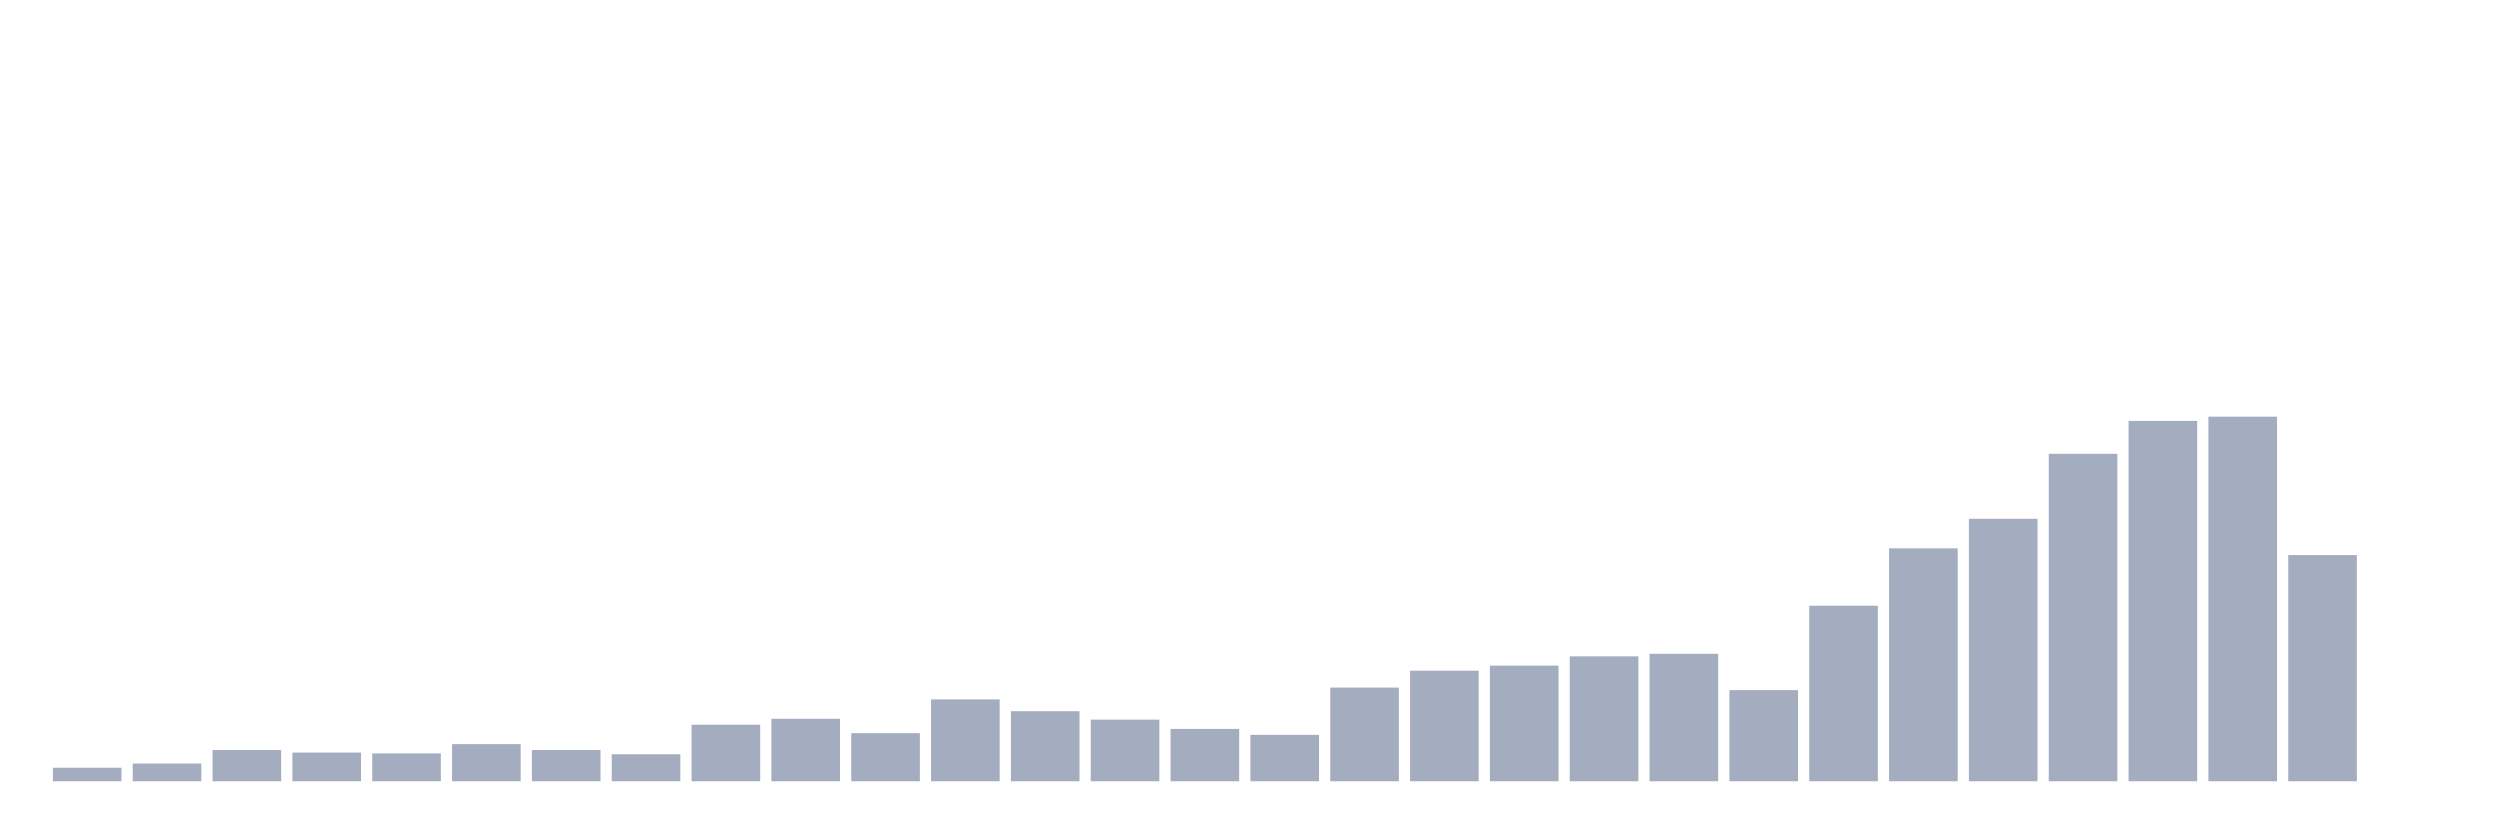 <svg xmlns="http://www.w3.org/2000/svg" viewBox="0 0 480 160"><g transform="translate(10,10)"><rect class="bar" x="0.153" width="13.175" y="137.407" height="2.593" fill="rgb(164,173,192)"></rect><rect class="bar" x="15.482" width="13.175" y="136.597" height="3.403" fill="rgb(164,173,192)"></rect><rect class="bar" x="30.81" width="13.175" y="134.005" height="5.995" fill="rgb(164,173,192)"></rect><rect class="bar" x="46.138" width="13.175" y="134.491" height="5.509" fill="rgb(164,173,192)"></rect><rect class="bar" x="61.466" width="13.175" y="134.653" height="5.347" fill="rgb(164,173,192)"></rect><rect class="bar" x="76.794" width="13.175" y="132.87" height="7.13" fill="rgb(164,173,192)"></rect><rect class="bar" x="92.123" width="13.175" y="134.005" height="5.995" fill="rgb(164,173,192)"></rect><rect class="bar" x="107.451" width="13.175" y="134.815" height="5.185" fill="rgb(164,173,192)"></rect><rect class="bar" x="122.779" width="13.175" y="129.144" height="10.856" fill="rgb(164,173,192)"></rect><rect class="bar" x="138.107" width="13.175" y="128.009" height="11.991" fill="rgb(164,173,192)"></rect><rect class="bar" x="153.436" width="13.175" y="130.764" height="9.236" fill="rgb(164,173,192)"></rect><rect class="bar" x="168.764" width="13.175" y="124.282" height="15.718" fill="rgb(164,173,192)"></rect><rect class="bar" x="184.092" width="13.175" y="126.551" height="13.449" fill="rgb(164,173,192)"></rect><rect class="bar" x="199.42" width="13.175" y="128.171" height="11.829" fill="rgb(164,173,192)"></rect><rect class="bar" x="214.748" width="13.175" y="129.954" height="10.046" fill="rgb(164,173,192)"></rect><rect class="bar" x="230.077" width="13.175" y="131.088" height="8.912" fill="rgb(164,173,192)"></rect><rect class="bar" x="245.405" width="13.175" y="122.014" height="17.986" fill="rgb(164,173,192)"></rect><rect class="bar" x="260.733" width="13.175" y="118.773" height="21.227" fill="rgb(164,173,192)"></rect><rect class="bar" x="276.061" width="13.175" y="117.801" height="22.199" fill="rgb(164,173,192)"></rect><rect class="bar" x="291.39" width="13.175" y="116.019" height="23.981" fill="rgb(164,173,192)"></rect><rect class="bar" x="306.718" width="13.175" y="115.532" height="24.468" fill="rgb(164,173,192)"></rect><rect class="bar" x="322.046" width="13.175" y="122.5" height="17.5" fill="rgb(164,173,192)"></rect><rect class="bar" x="337.374" width="13.175" y="106.296" height="33.704" fill="rgb(164,173,192)"></rect><rect class="bar" x="352.702" width="13.175" y="95.278" height="44.722" fill="rgb(164,173,192)"></rect><rect class="bar" x="368.031" width="13.175" y="89.606" height="50.394" fill="rgb(164,173,192)"></rect><rect class="bar" x="383.359" width="13.175" y="77.13" height="62.87" fill="rgb(164,173,192)"></rect><rect class="bar" x="398.687" width="13.175" y="70.81" height="69.19" fill="rgb(164,173,192)"></rect><rect class="bar" x="414.015" width="13.175" y="70" height="70" fill="rgb(164,173,192)"></rect><rect class="bar" x="429.344" width="13.175" y="96.574" height="43.426" fill="rgb(164,173,192)"></rect><rect class="bar" x="444.672" width="13.175" y="140" height="0" fill="rgb(164,173,192)"></rect></g></svg>
